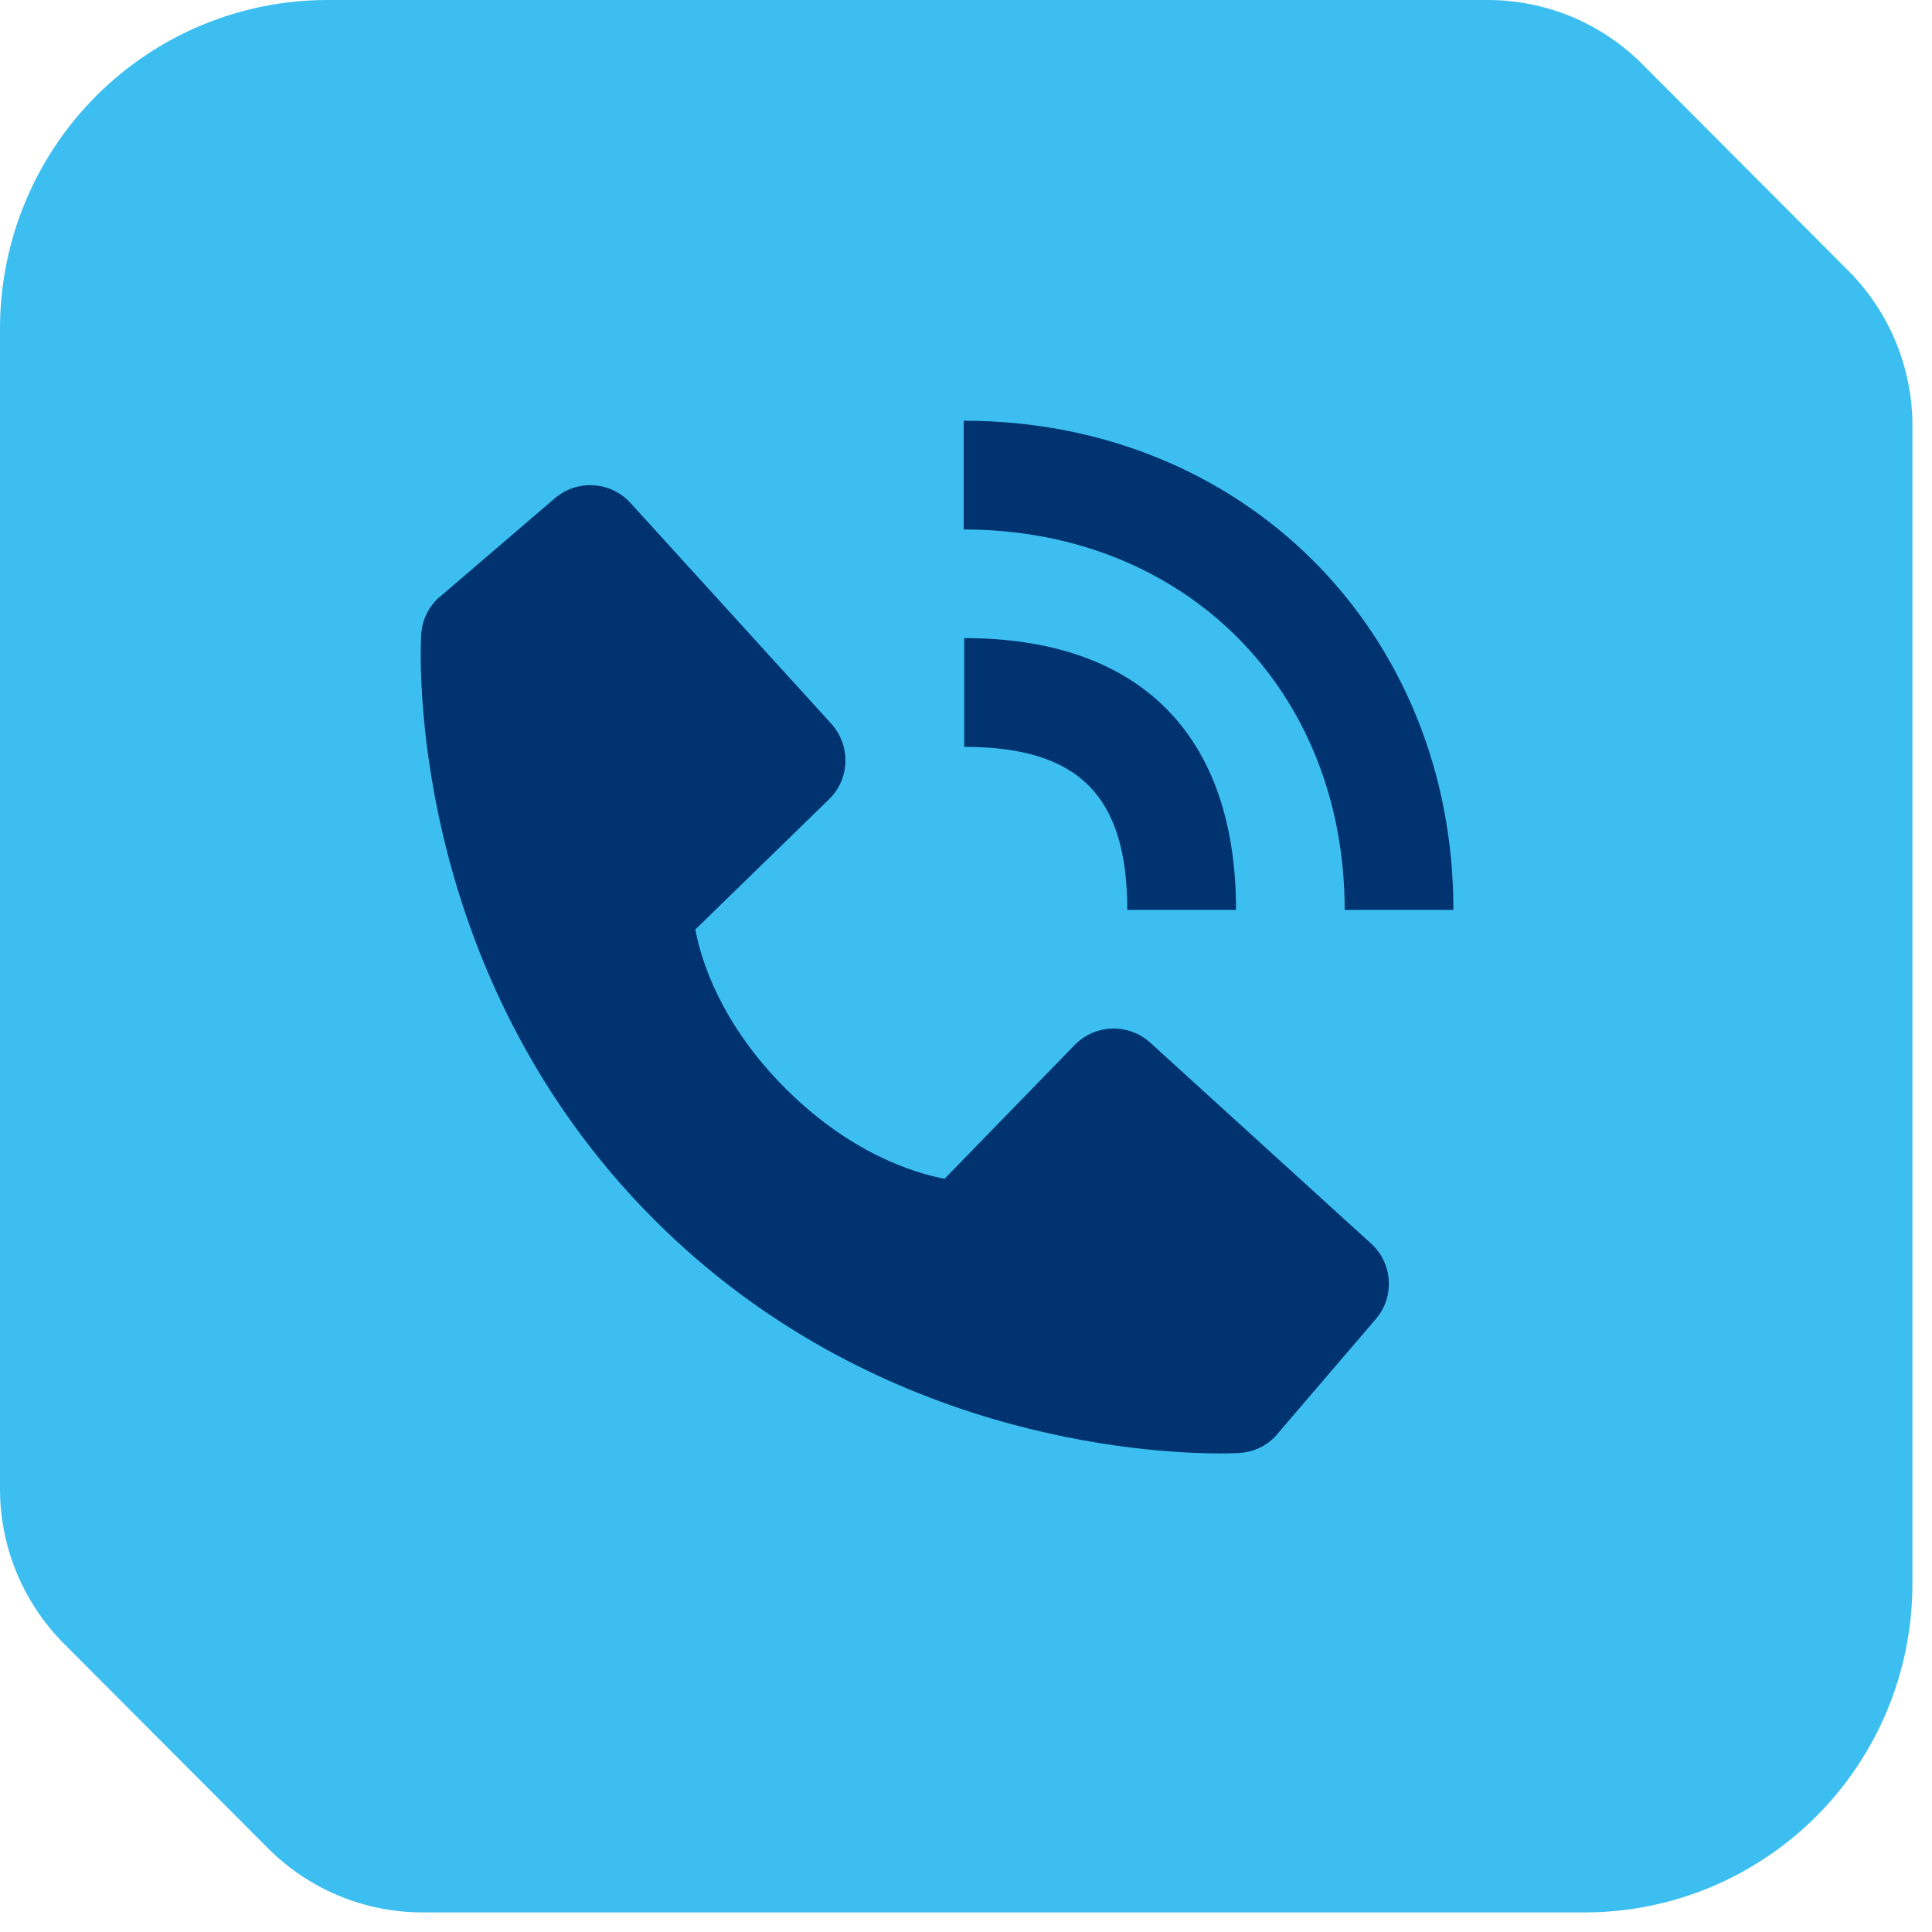 <svg width="21" height="21" viewBox="0 0 21 21" fill="none" xmlns="http://www.w3.org/2000/svg">
    <path d="M20.787 4.569V17.217C20.787 18.164 20.412 19.072 19.744 19.741C19.076 20.41 18.171 20.787 17.227 20.787H4.592C4.278 20.787 3.968 20.725 3.679 20.604C3.39 20.484 3.128 20.307 2.907 20.084L0.7 17.871C0.477 17.649 0.3 17.383 0.179 17.091C0.059 16.799 -0.002 16.486 3.95824e-05 16.17V3.57C3.95824e-05 2.623 0.375 1.715 1.043 1.045C1.71 0.376 2.615 7.47147e-07 3.559 7.47147e-07H16.171C16.484 -0 16.794 0.062 17.084 0.182C17.373 0.303 17.635 0.479 17.856 0.702L20.063 2.915C20.511 3.35 20.771 3.944 20.787 4.569Z" fill="#3CBFF0"/>
    <path d="M14.616 9.89H15.798C15.798 6.859 13.51 4.573 10.475 4.573V5.755C12.874 5.755 14.616 7.493 14.616 9.89Z" fill="#003370"/>
    <path d="M10.481 8.118C11.723 8.118 12.253 8.648 12.253 9.89H13.435C13.435 7.985 12.386 6.936 10.481 6.936V8.118ZM12.502 11.333C12.389 11.23 12.24 11.175 12.086 11.18C11.933 11.185 11.788 11.249 11.681 11.359L10.267 12.813C9.927 12.748 9.243 12.534 8.538 11.832C7.834 11.127 7.621 10.441 7.558 10.103L9.01 8.689C9.121 8.582 9.185 8.437 9.189 8.283C9.194 8.13 9.139 7.981 9.036 7.867L6.853 5.467C6.75 5.353 6.606 5.284 6.452 5.275C6.299 5.265 6.148 5.316 6.031 5.416L4.749 6.515C4.647 6.618 4.586 6.754 4.578 6.898C4.569 7.046 4.4 10.545 7.113 13.259C9.479 15.625 12.444 15.798 13.26 15.798C13.38 15.798 13.453 15.794 13.472 15.793C13.617 15.785 13.753 15.724 13.855 15.621L14.954 14.338C15.054 14.222 15.105 14.071 15.095 13.917C15.086 13.764 15.017 13.62 14.903 13.517L12.502 11.333Z" fill="#003370"/>
</svg>
